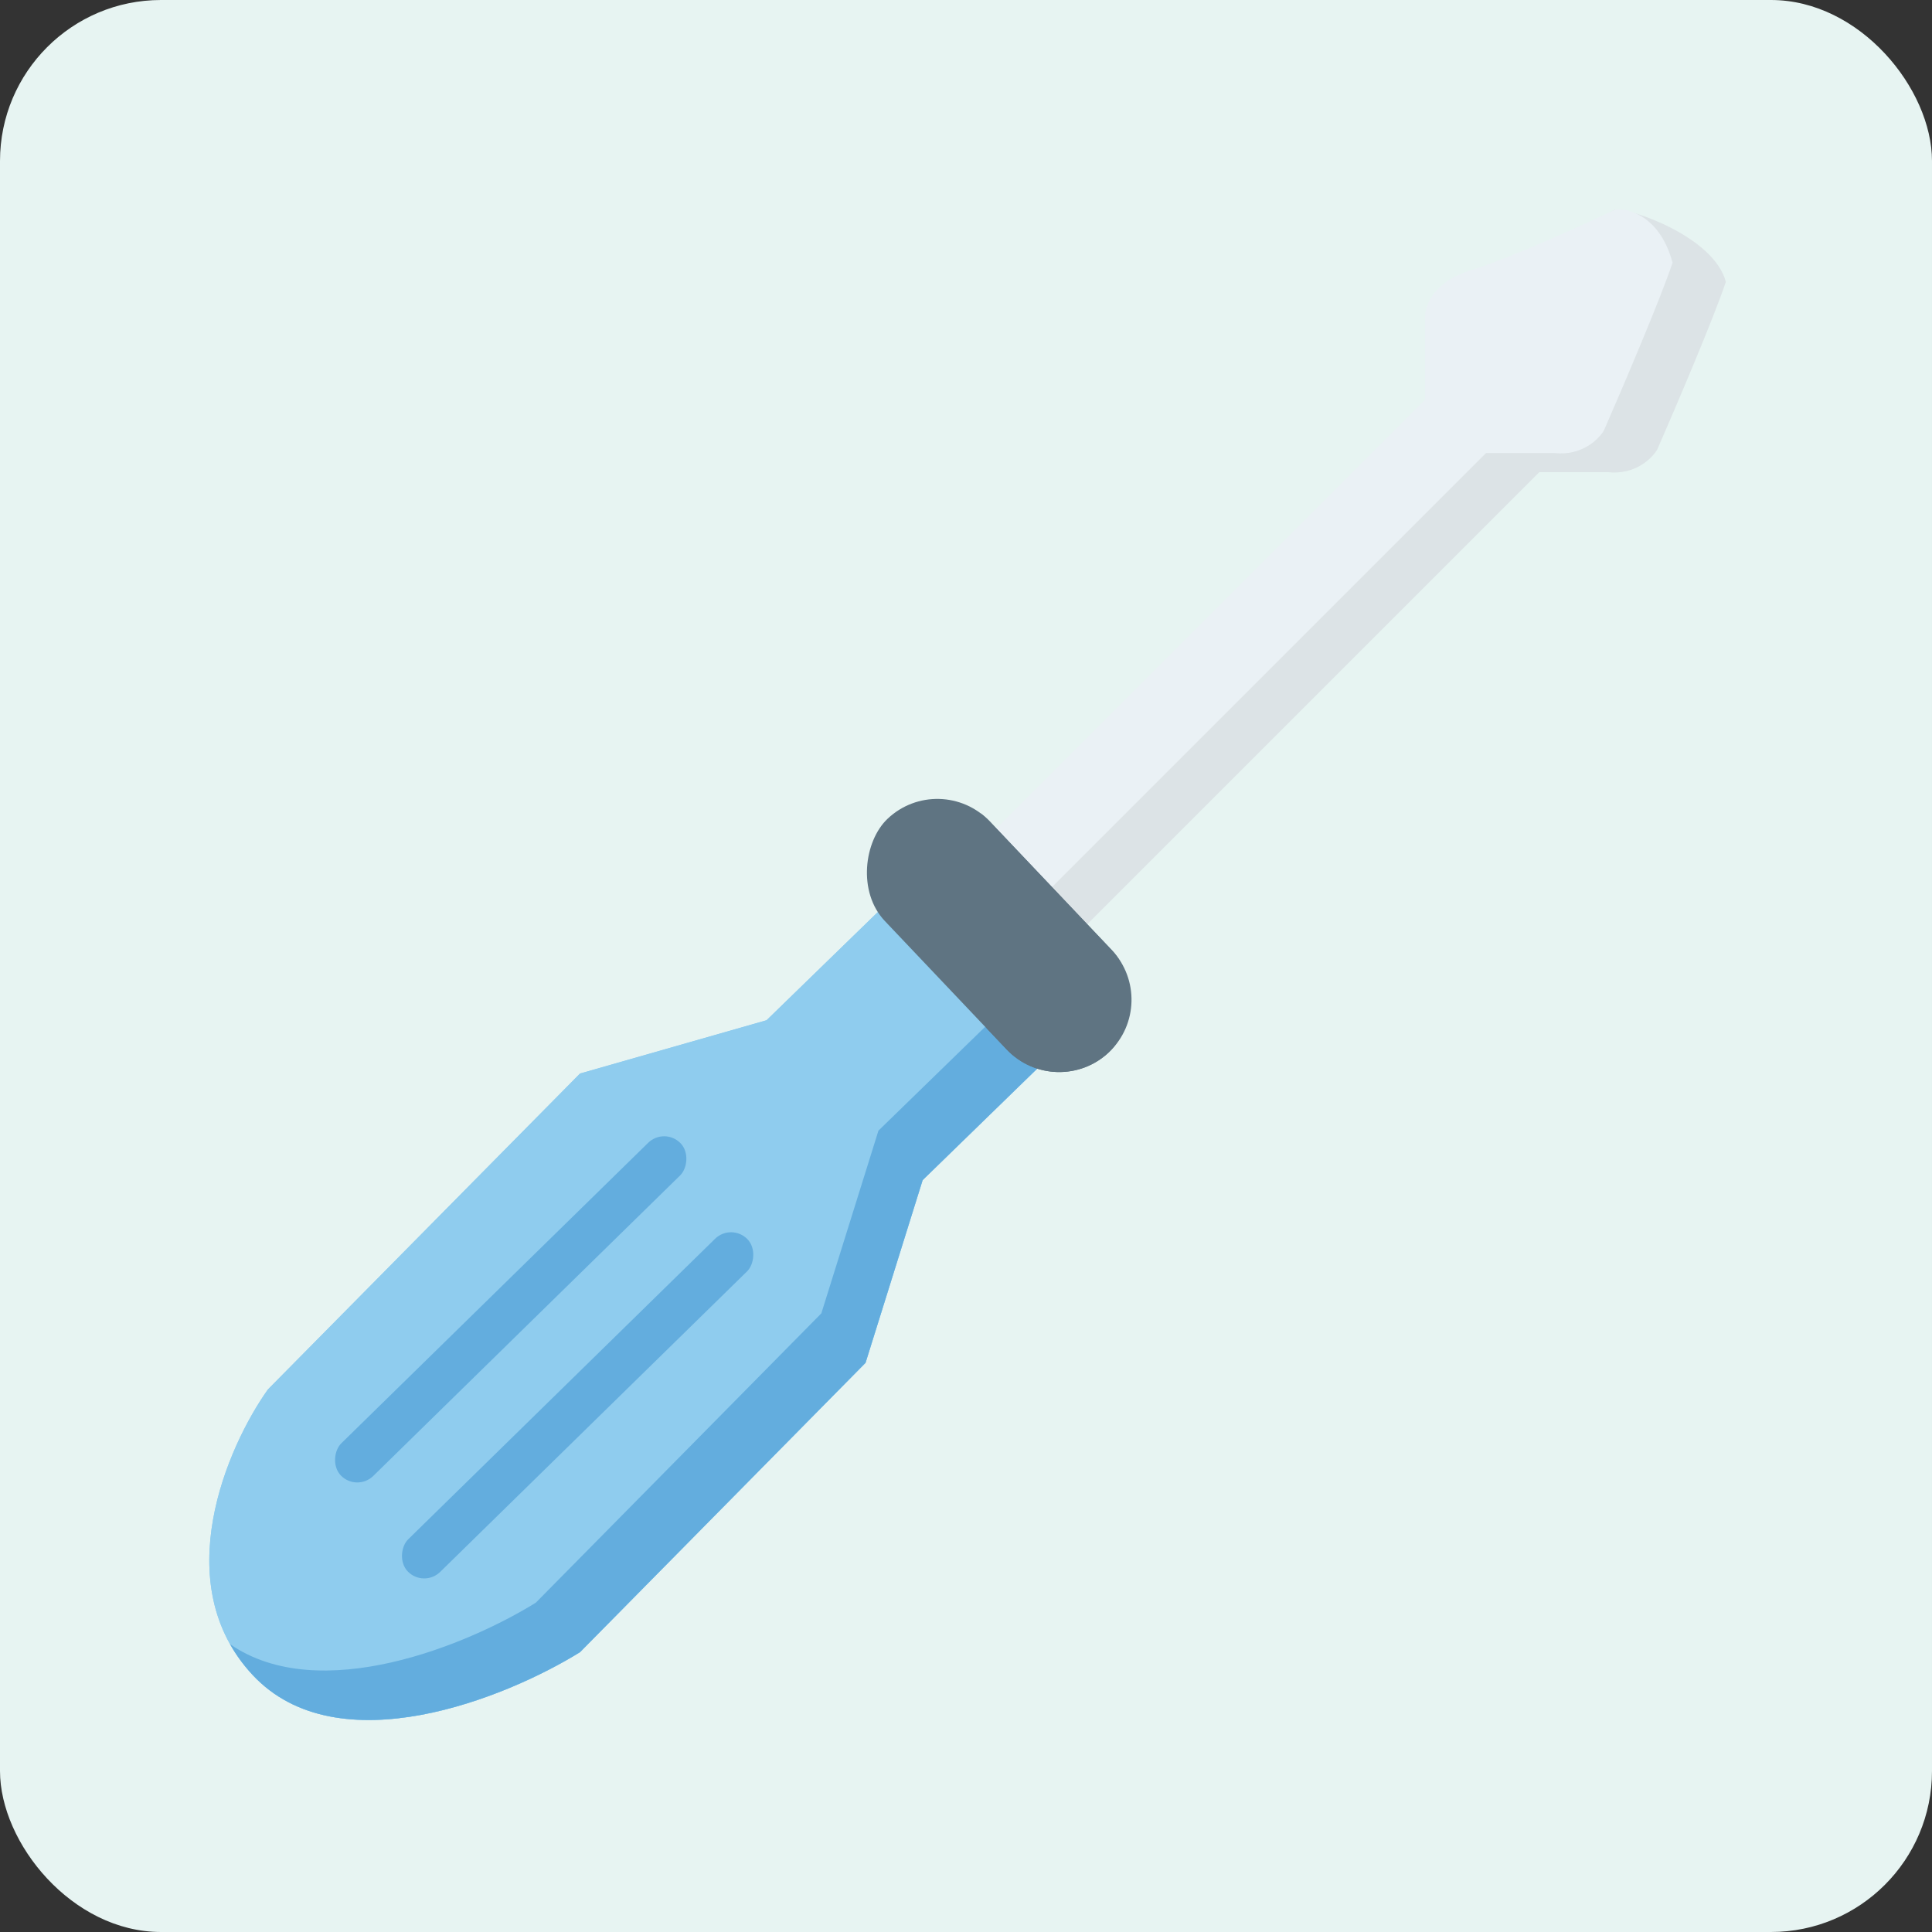 <svg width="120" height="120" viewBox="0 0 120 120" fill="none" xmlns="http://www.w3.org/2000/svg">
<rect x="0" y="0" width="120" height="120" fill="#333333" stroke="none"/>
<rect width="120" height="120" rx="10" fill="#E7F4F2"/>
<path d="M91.827 26.017L63.698 54.147L67.008 57.929L95.61 29.327H99.866C101.568 29.517 102.624 28.46 102.94 27.909C104.043 25.387 106.439 19.775 107.196 17.505C106.439 14.668 101.206 12.928 100.339 13.007C98.368 13.953 97.123 17.222 94.664 17.978C92.205 18.735 91.748 20.343 91.827 21.052V26.017Z" fill="#DCE3E6"/>
<path d="M88.517 24.829L61.799 51.547L65.109 55.33L92.3 28.139H96.556C98.258 28.328 99.314 27.272 99.629 26.721C100.733 24.198 103.129 18.587 103.885 16.317C103.129 13.48 101.206 12.928 100.339 13.007C98.368 13.953 93.813 16.034 91.354 16.79C88.895 17.547 88.438 19.154 88.517 19.864V24.829Z" fill="#EAF1F5"/>
<path d="M47.613 63.369L56.124 55.093L66.055 64.787L57.307 73.299L53.76 84.648L36.027 102.618C31.456 105.455 20.99 109.711 15.693 104.036C10.397 98.362 14.117 89.85 16.639 86.303L36.027 66.679L47.613 63.369Z" fill="#8FCCEE"/>
<path d="M47.613 63.369L56.124 55.093L66.055 64.787L57.307 73.299L53.76 84.648L36.027 102.618C31.456 105.455 20.99 109.711 15.693 104.036C10.397 98.362 14.117 89.85 16.639 86.303L36.027 66.679L47.613 63.369Z" fill="#8FCCEE"/>
<path fill-rule="evenodd" clip-rule="evenodd" d="M14.288 102.122C14.661 102.786 15.125 103.428 15.693 104.036C20.989 109.711 31.456 105.455 36.027 102.618L53.76 84.648L57.307 73.299L66.055 64.787L63.108 61.91L54.562 70.226L51.015 81.575L33.282 99.544C29.07 102.158 19.853 105.977 14.288 102.122Z" fill="#63ADDE"/>
<rect x="41.272" y="69.989" width="2.837" height="29.513" rx="1.419" transform="rotate(45.599 41.272 69.989)" fill="#63ADDE"/>
<rect x="45.428" y="75.95" width="2.837" height="29.513" rx="1.419" transform="rotate(45.599 45.428 75.95)" fill="#63ADDE"/>
<rect x="58.388" y="47.764" width="19.983" height="8.985" rx="4.492" transform="rotate(46.517 58.388 47.764)" fill="#5F7482"/>
<path fill-rule="evenodd" clip-rule="evenodd" d="M61.238 63.825L62.528 65.186C64.236 66.986 67.079 67.062 68.879 65.354C70.68 63.647 70.755 60.804 69.047 59.003L61.479 51.023C61.291 50.825 61.09 50.648 60.878 50.492L67.156 57.112C68.863 58.912 68.788 61.755 66.988 63.463C65.385 64.983 62.956 65.09 61.238 63.825Z" fill="#5F7482"/>
</svg>
